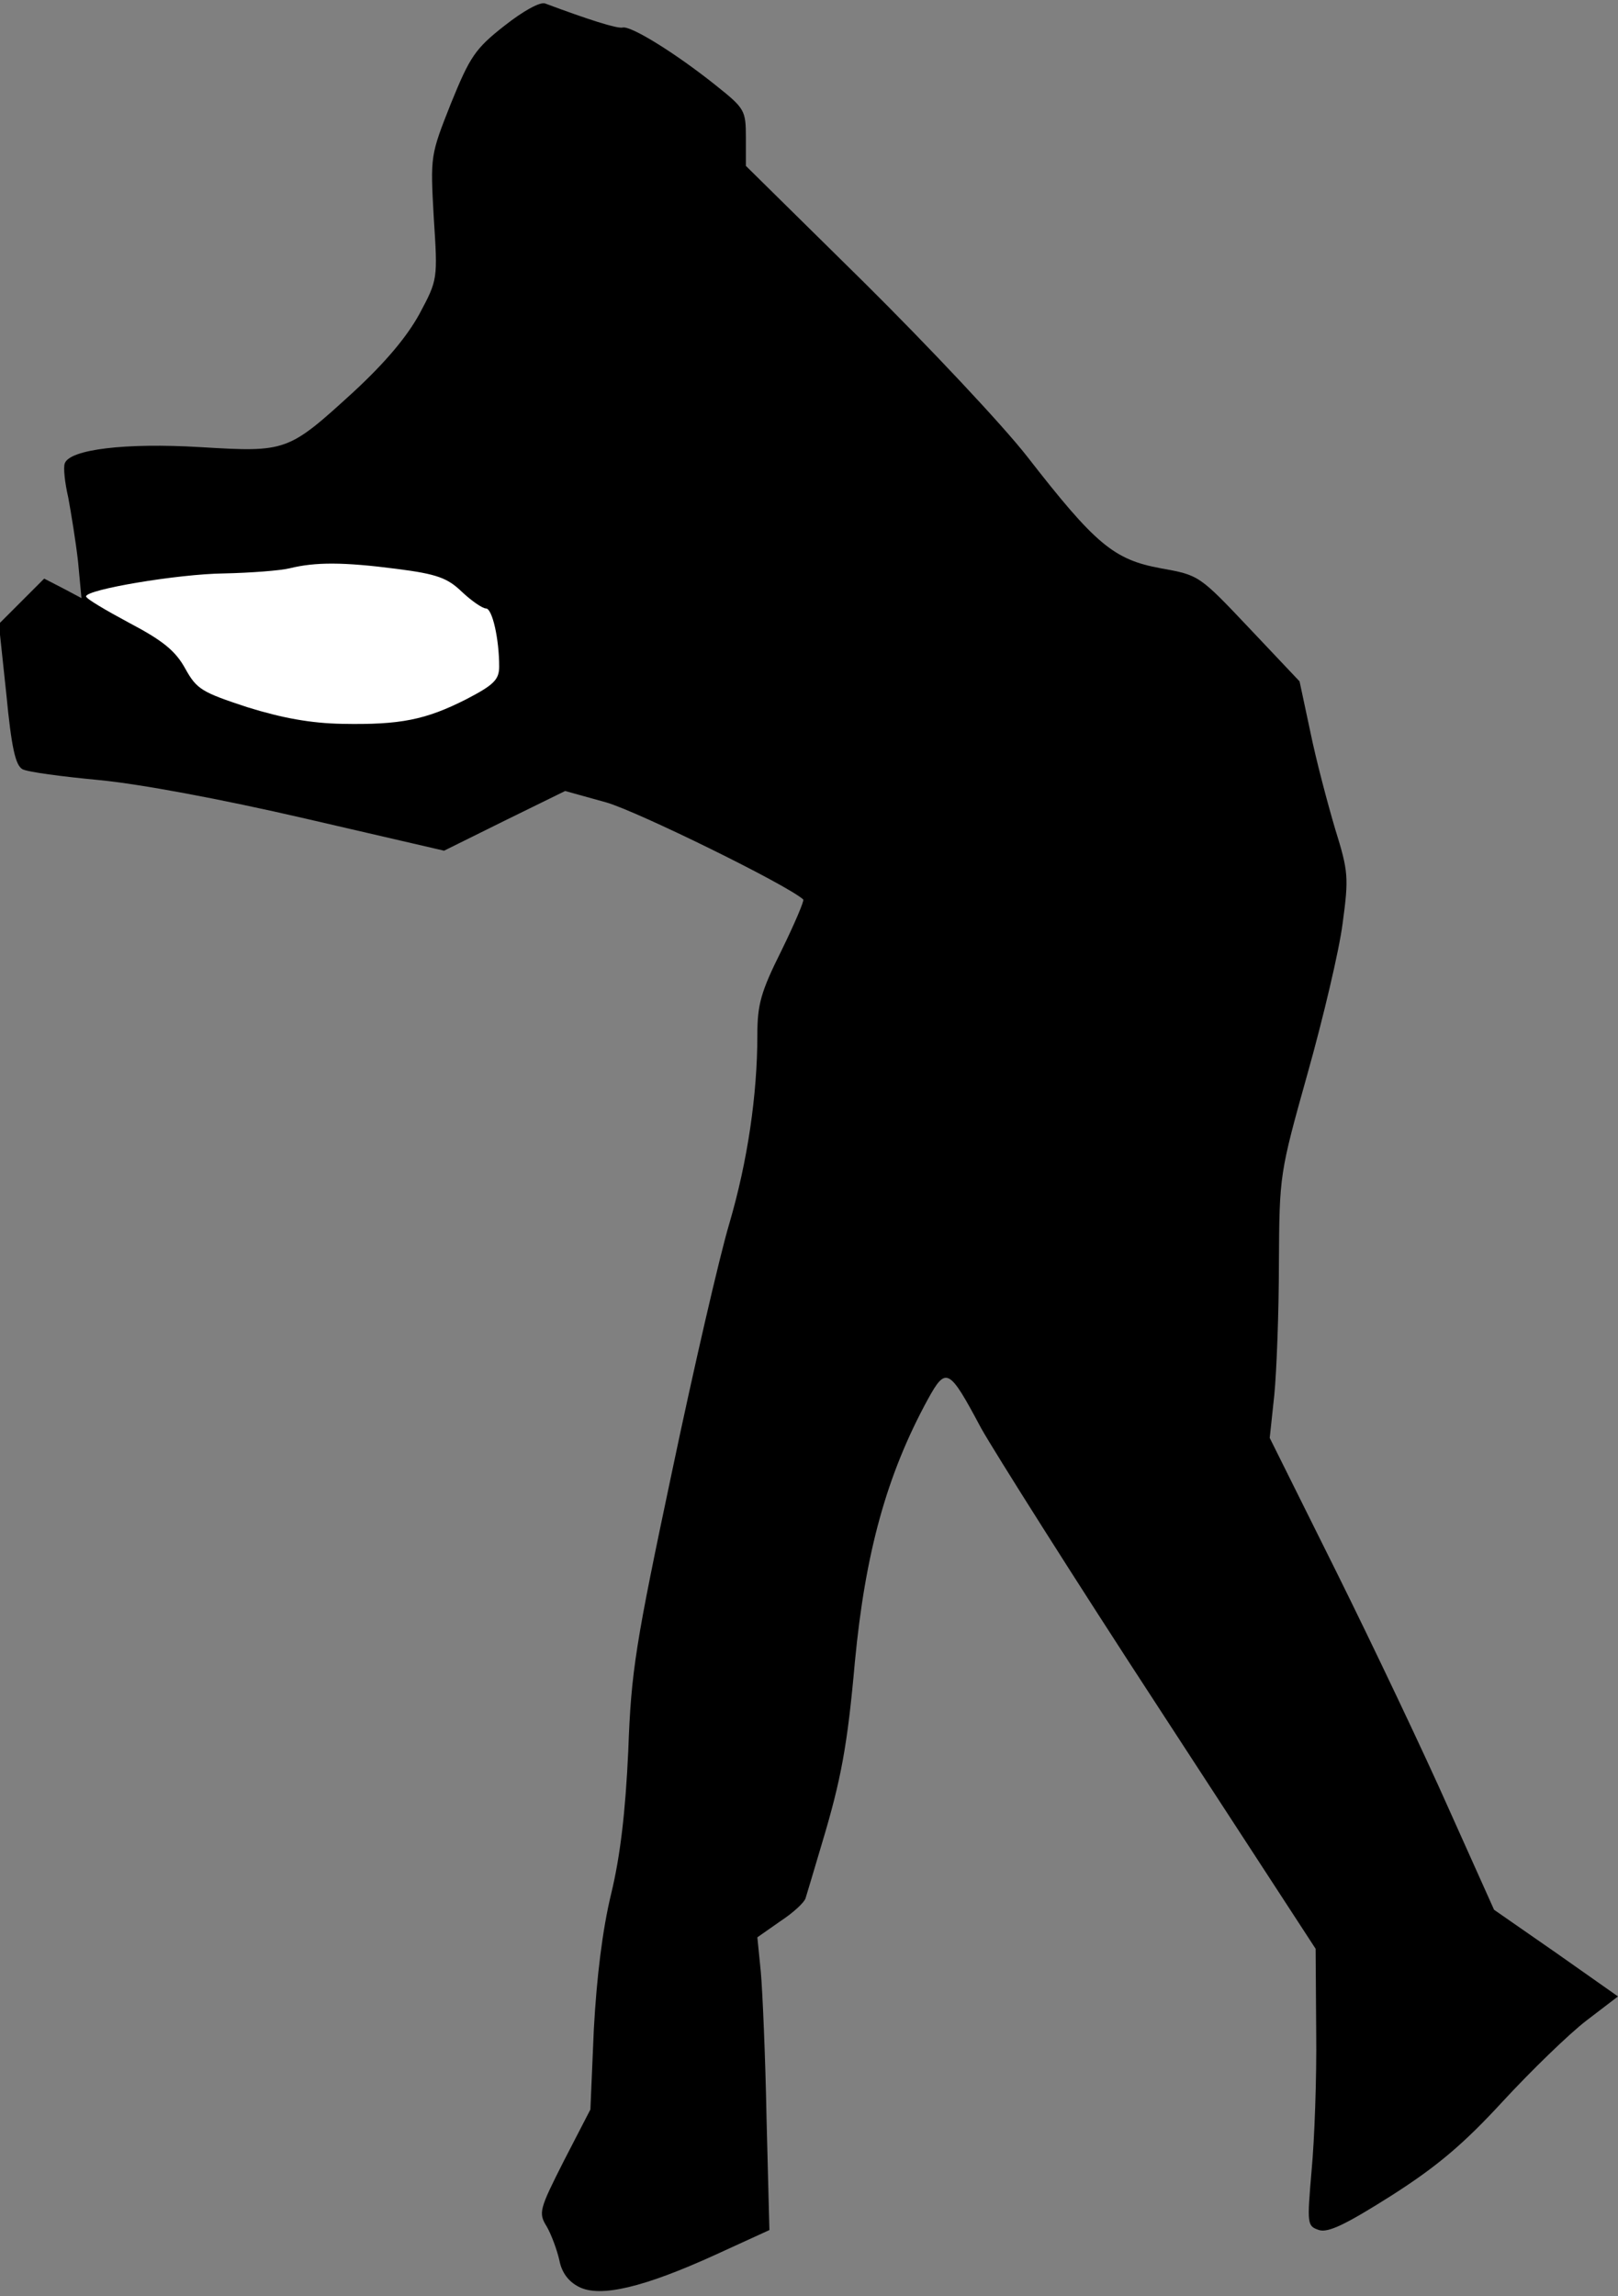 <?xml version="1.0" standalone="no"?>
<!DOCTYPE svg PUBLIC "-//W3C//DTD SVG 20010904//EN"
 "http://www.w3.org/TR/2001/REC-SVG-20010904/DTD/svg10.dtd">
<svg version="1.0" xmlns="http://www.w3.org/2000/svg"
 width="282pt" height="400pt" viewBox="0 0 282 400"
 preserveAspectRatio="xMidYMid meet">
<rect x="0" y="0" width="282" height="400" fill="#808080" stroke="none"/>
<g transform="translate(0,400) scale(0.1,-0.1)"
fill="#000000" stroke="none">
<path fill="#000000" stroke="none" d="M879 3955 c-51 -40 -60 -54 -93 -135
-36 -91 -36 -91 -30 -199 7 -108 7 -108 -25 -168 -22 -40 -59 -84 -114 -135
-115 -105 -117 -106 -267 -97 -132 8 -228 -4 -237 -28 -3 -7 0 -34 6 -60 5
-27 13 -76 17 -111 l6 -64 -32 17 -33 17 -39 -39 -40 -40 13 -122 c9 -94 16
-124 28 -131 9 -5 70 -13 134 -19 72 -7 212 -33 359 -67 l242 -56 105 52 106
52 72 -20 c55 -16 314 -143 343 -169 2 -2 -15 -42 -38 -89 -36 -72 -42 -94
-42 -147 0 -104 -17 -220 -49 -329 -17 -57 -62 -252 -100 -433 -63 -298 -71
-345 -76 -485 -5 -108 -14 -184 -30 -250 -15 -62 -25 -144 -30 -235 l-6 -140
-46 -89 c-43 -85 -45 -91 -30 -115 8 -14 18 -41 22 -59 4 -21 16 -37 34 -46
37 -19 113 -1 238 56 l94 43 -5 195 c-2 107 -7 222 -10 255 l-6 60 40 28 c23
15 42 33 44 40 2 6 15 50 29 97 33 110 44 169 57 315 18 189 55 325 127 457
32 58 37 55 93 -50 23 -41 163 -263 312 -491 l271 -416 1 -145 c1 -80 -3 -188
-8 -241 -8 -94 -8 -97 13 -104 16 -5 47 10 126 60 80 51 126 90 195 165 49 53
115 117 145 140 l55 42 -108 76 -108 75 -79 176 c-43 97 -131 282 -195 411
l-117 235 8 75 c4 41 8 145 8 230 1 154 1 155 50 330 27 96 55 214 61 261 11
81 10 91 -13 165 -13 44 -33 119 -43 168 l-19 89 -87 92 c-88 93 -88 93 -155
105 -82 15 -114 42 -233 195 -43 55 -171 191 -284 303 l-206 203 0 49 c0 48
-2 51 -52 91 -70 56 -149 105 -163 101 -10 -2 -60 14 -135 42 -9 3 -38 -13
-71 -39z"/>
<path fill="#ffffff" stroke="none" d="M691 3009 c71 -9 89 -16 114 -40 17
-16 36 -29 42 -29 11 0 23 -53 23 -101 0 -23 -9 -32 -57 -57 -71 -36 -115 -45
-217 -43 -54 1 -104 10 -165 29 -79 26 -88 31 -108 67 -17 31 -39 49 -98 80
-41 22 -75 42 -75 46 0 12 160 39 240 40 47 1 99 5 115 9 45 11 93 11 186 -1z"/>
</g>
</svg>
